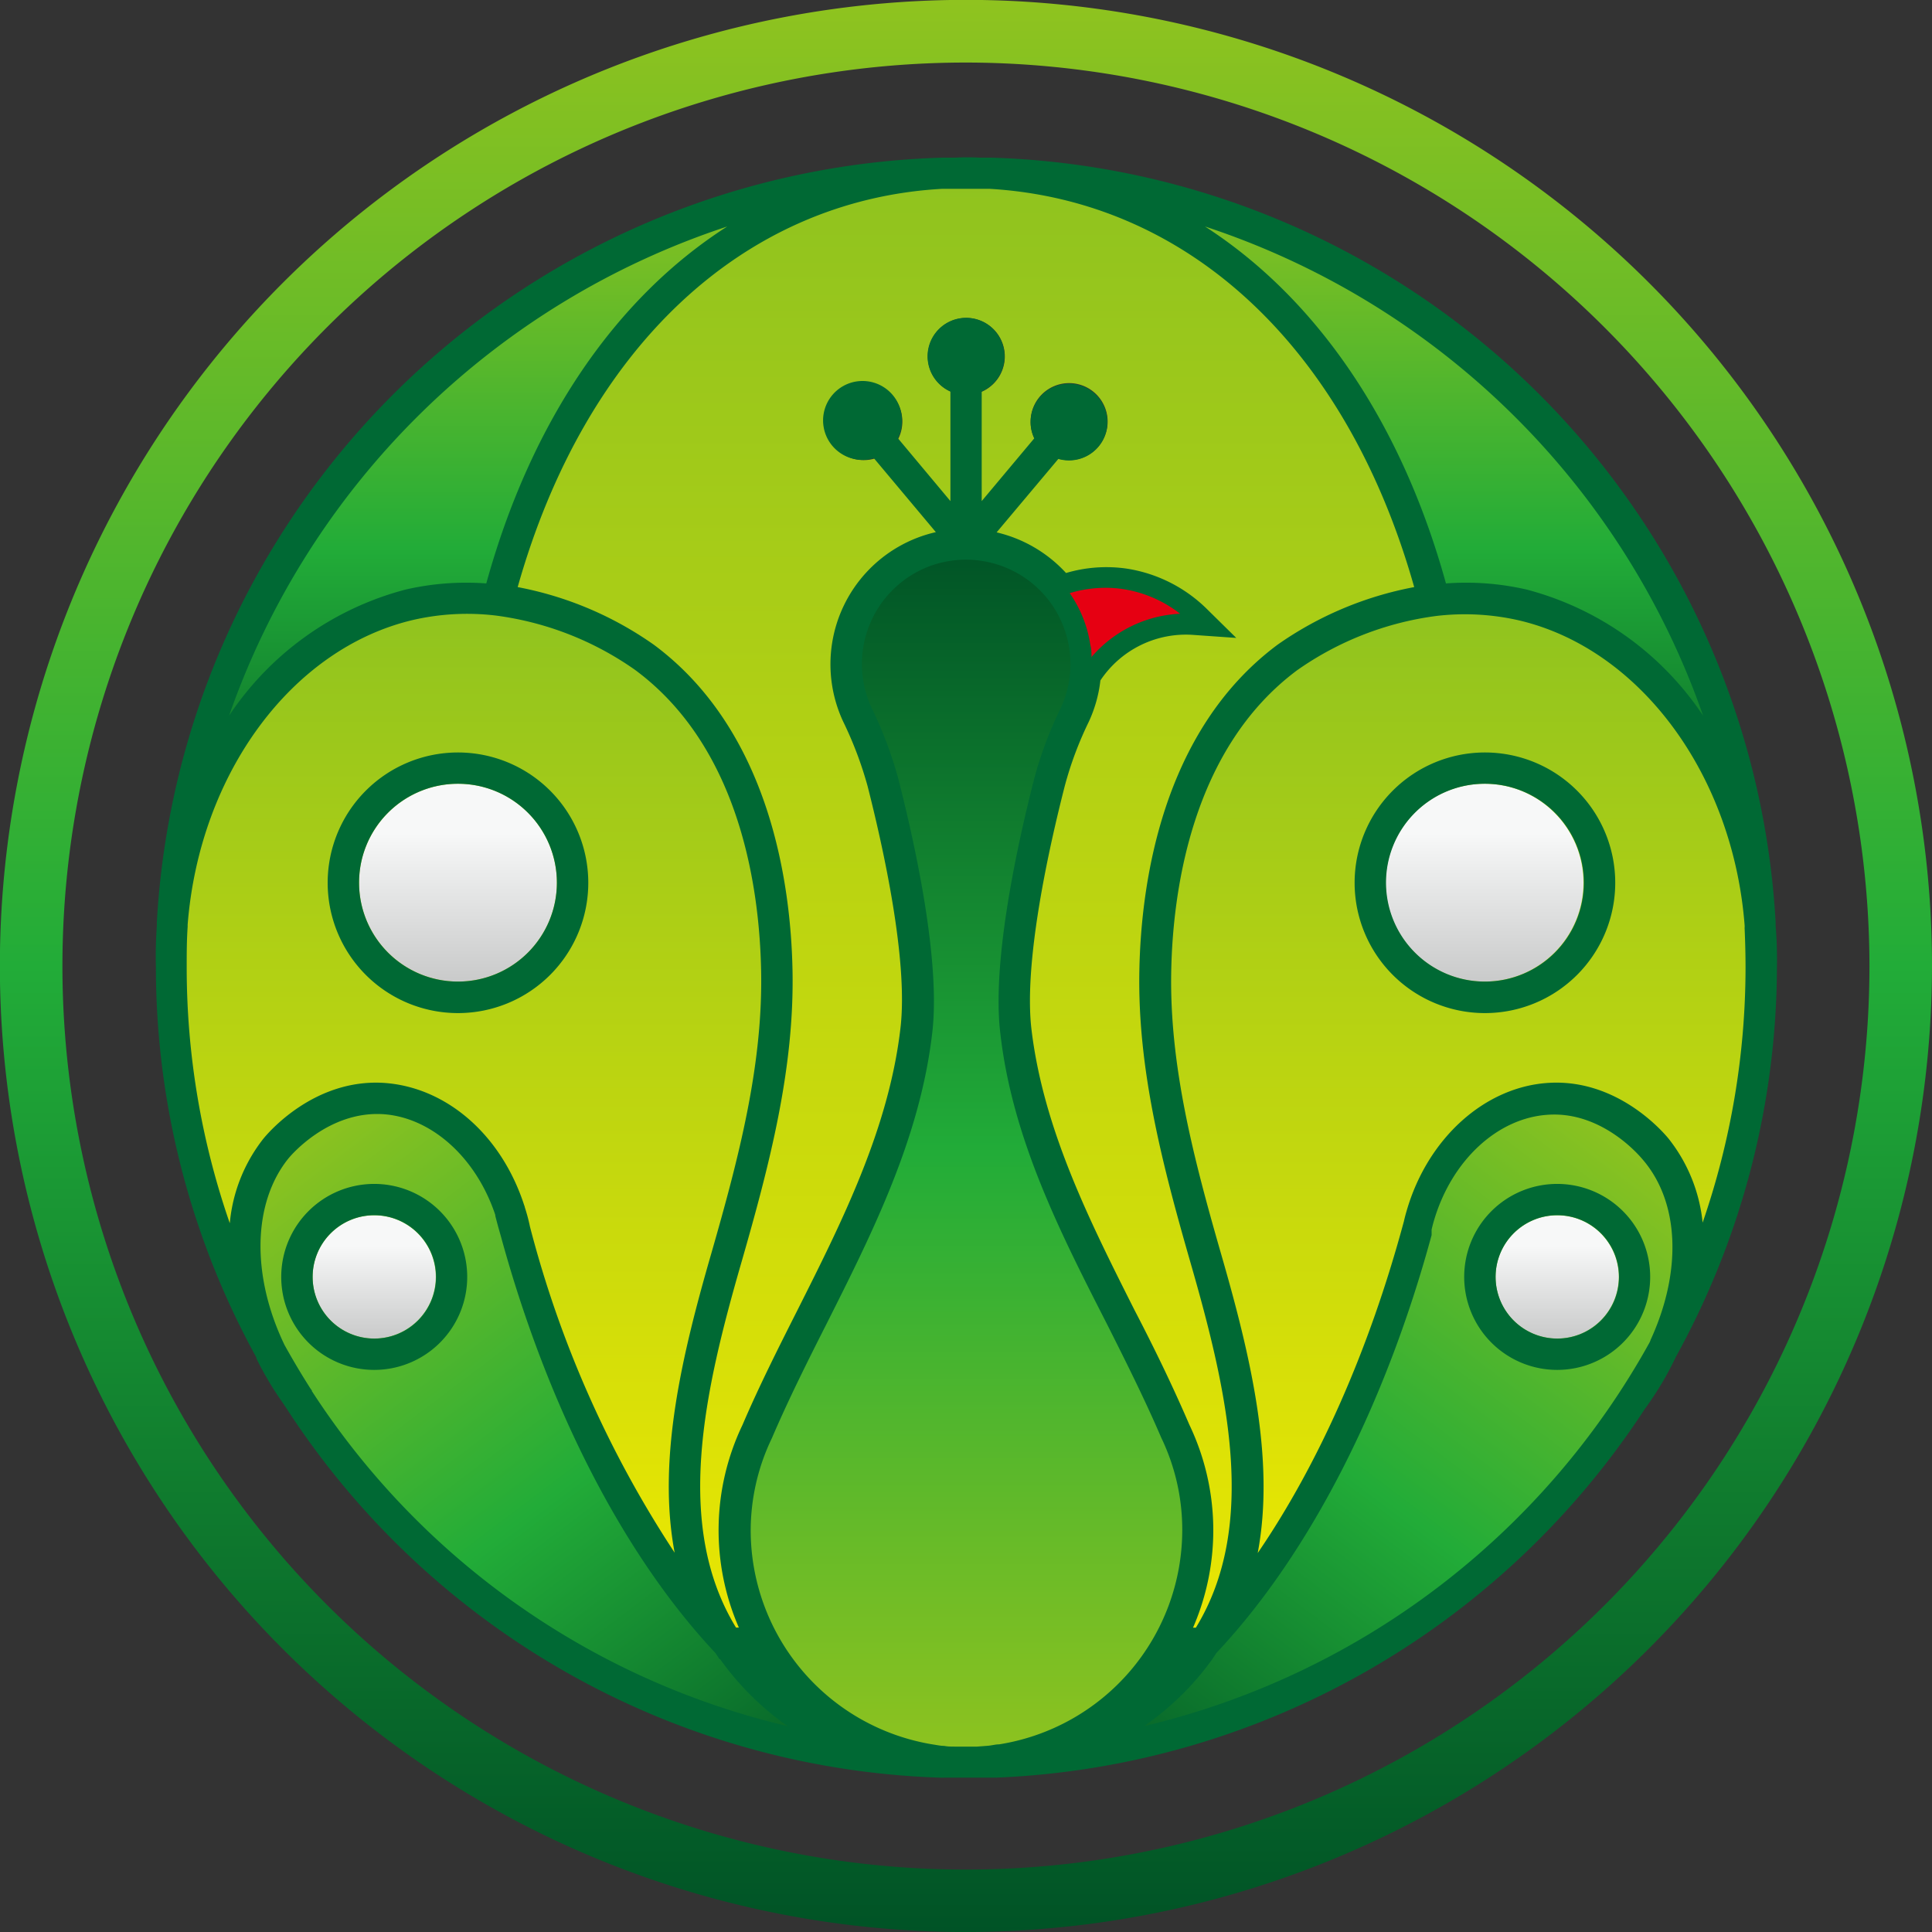 <svg xmlns="http://www.w3.org/2000/svg" xmlns:xlink="http://www.w3.org/1999/xlink" viewBox="0 0 163.09 163.09"><rect x="0" y="0" width="163.09" height="163.09" fill="#333333" stroke="none"/><defs><style>.cls-1{fill:url(#名称未設定グラデーション_19);}.cls-2{fill:url(#名称未設定グラデーション_38);}.cls-3{fill:url(#名称未設定グラデーション_38-2);}.cls-4{fill:url(#名称未設定グラデーション_19-2);}.cls-5{fill:url(#名称未設定グラデーション_38-3);}.cls-6{fill:url(#名称未設定グラデーション_38-4);}.cls-7{fill:url(#名称未設定グラデーション_19-3);}.cls-8{fill:url(#名称未設定グラデーション_38-5);}.cls-9{fill:#006934;}.cls-10{fill:#e60012;}.cls-11{fill:url(#名称未設定グラデーション_151);}.cls-12{fill:url(#名称未設定グラデーション_151-2);}.cls-13{fill:url(#名称未設定グラデーション_151-3);}.cls-14{fill:url(#名称未設定グラデーション_151-4);}.cls-15{fill:url(#名称未設定グラデーション_38-6);}</style><linearGradient id="名称未設定グラデーション_19" x1="123.08" y1="138.72" x2="123.08" y2="50.49" gradientUnits="userSpaceOnUse"><stop offset="0" stop-color="#f0e900"/><stop offset="1" stop-color="#8fc31f"/></linearGradient><linearGradient id="名称未設定グラデーション_38" x1="116.11" y1="77.91" x2="116.11" y2="14.62" gradientUnits="userSpaceOnUse"><stop offset="0" stop-color="#005326"/><stop offset="0.5" stop-color="#22ac38"/><stop offset="1" stop-color="#8fc31f"/></linearGradient><linearGradient id="名称未設定グラデーション_38-2" x1="93.91" y1="156.12" x2="139.16" y2="96.07" xlink:href="#名称未設定グラデーション_38"/><linearGradient id="名称未設定グラデーション_19-2" x1="81.55" y1="148.56" x2="81.55" y2="14.57" xlink:href="#名称未設定グラデーション_19"/><linearGradient id="名称未設定グラデーション_38-3" x1="81.55" y1="45.93" x2="81.55" y2="148.78" xlink:href="#名称未設定グラデーション_38"/><linearGradient id="名称未設定グラデーション_38-4" x1="69.38" y1="156.27" x2="24" y2="96.04" xlink:href="#名称未設定グラデーション_38"/><linearGradient id="名称未設定グラデーション_19-3" x1="40.03" y1="138.72" x2="40.03" y2="50.49" xlink:href="#名称未設定グラデーション_19"/><linearGradient id="名称未設定グラデーション_38-5" x1="47" y1="77.96" x2="47" y2="14.62" xlink:href="#名称未設定グラデーション_38"/><linearGradient id="名称未設定グラデーション_151" x1="38.66" y1="82.86" x2="38.66" y2="66.16" gradientUnits="userSpaceOnUse"><stop offset="0" stop-color="#c9caca"/><stop offset="0.75" stop-color="#f7f8f8"/></linearGradient><linearGradient id="名称未設定グラデーション_151-2" x1="31.59" y1="112.99" x2="31.59" y2="102.58" xlink:href="#名称未設定グラデーション_151"/><linearGradient id="名称未設定グラデーション_151-3" x1="131.45" y1="112.99" x2="131.45" y2="102.58" xlink:href="#名称未設定グラデーション_151"/><linearGradient id="名称未設定グラデーション_151-4" x1="125.32" y1="82.86" x2="125.32" y2="66.16" xlink:href="#名称未設定グラデーション_151"/><linearGradient id="名称未設定グラデーション_38-6" x1="81.55" y1="163.09" x2="81.55" y2="0" xlink:href="#名称未設定グラデーション_38"/></defs><g id="レイヤー_2" data-name="レイヤー 2"><g id="配置"><g id="_1-1" data-name="1-1"><path class="cls-1" d="M148.58,78.23c0,1.13.08,2.29.08,3.45a66.84,66.84,0,0,1-8.22,32.2c3-6.32,2.7-12.84-.61-16.91-.31-.39-3.81-4.56-9-4.24-4.75.28-9.16,4.16-10.85,9.88-.08.27-.15.55-.22.83-3.84,14.31-10.2,27-18,35.28,6.2-9.38,3.17-21.83.07-32.56-2.26-7.88-4.42-16-4.25-24.24.19-9.68,3-20.4,11.17-26.43a27.77,27.77,0,0,1,12.4-4.84,21.52,21.52,0,0,1,7.51.41c10.57,2.51,18.93,13.27,20,26.85C148.57,78,148.58,78.12,148.58,78.23Z"/><path class="cls-2" d="M148.56,77.91c-1.05-13.58-9.41-24.34-20-26.85a21.52,21.52,0,0,0-7.51-.41c-5.78-22.22-20.25-35.06-37.42-36A67.11,67.11,0,0,1,148.56,77.91Z"/><path class="cls-3" d="M119.73,103.44c.07-.28.14-.56.22-.83,1.69-5.72,6.1-9.6,10.85-9.88,5.22-.32,8.72,3.85,9,4.24,3.31,4.07,3.57,10.59.61,16.91,0,0,0,0,0,0a67.07,67.07,0,0,1-56.32,34.81,23.57,23.57,0,0,0,12.19-4.43,21.88,21.88,0,0,0,5.38-5.57h0C109.53,130.42,115.89,117.75,119.73,103.44Z"/><path class="cls-4" d="M88.14,38.07a3.19,3.19,0,0,0,2.08.77A3.25,3.25,0,1,0,87,35.6,3.2,3.2,0,0,0,88.14,38.07ZM75,38.07a3.2,3.2,0,0,0,1.17-2.47,3.26,3.26,0,1,0-3.25,3.24A3.19,3.19,0,0,0,75,38.07Zm6.58-4.73a3.25,3.25,0,1,0-3.26-3.25,3.26,3.26,0,0,0,3.26,3.25Zm39.52,17.31a27.77,27.77,0,0,0-12.4,4.84c-8.13,6-11,16.75-11.17,26.43-.17,8.26,2,16.36,4.25,24.24,3.1,10.73,6.13,23.18-.07,32.56h0c-5.16,5.43-11,9-17.13,9.83a19.55,19.55,0,0,0,14.68-27.71h0c-4.77-11.1-12-21.56-13.45-33.81-.7-5.9,1.47-15.66,2.85-21a30.88,30.88,0,0,1,2.11-5.59,9.87,9.87,0,0,0,.94-3.51h0a10,10,0,0,1,9.21-4.61,10.88,10.88,0,0,0-6-3,10.7,10.7,0,0,0-5.36.57A10.13,10.13,0,0,0,72.36,60.32,33,33,0,0,1,74.5,66c1.38,5.38,3.55,15.14,2.84,21-1.44,12.25-8.67,22.71-13.44,33.81a19.55,19.55,0,0,0,14.68,27.71c-6.17-.86-12-4.4-17.13-9.83h0c-6.21-9.38-3.17-21.83-.07-32.56,2.26-7.88,4.42-16,4.25-24.24-.19-9.68-3-20.4-11.17-26.43A27.77,27.77,0,0,0,42,50.65c5.78-22.22,20.25-35.06,37.42-36l1.08,0c.33,0,.68,0,1,0s.69,0,1,0l1.08,0C100.82,15.59,115.29,28.43,121.07,50.65Z"/><path class="cls-5" d="M99.21,120.85a19.55,19.55,0,0,1-14.68,27.71c-.32,0-.65.09-1,.12s-.65.06-1,.07-.67,0-1,0-.67,0-1,0-.66,0-1-.07-.66-.08-1-.12A19.55,19.55,0,0,1,63.9,120.85c4.77-11.1,12-21.56,13.44-33.81.71-5.9-1.46-15.66-2.84-21a33,33,0,0,0-2.14-5.68A10.13,10.13,0,0,1,89.55,49.84a9.79,9.79,0,0,1,2,4.67,9.65,9.65,0,0,1,.08,2.39,9.87,9.87,0,0,1-.94,3.51A30.88,30.88,0,0,0,88.6,66c-1.38,5.38-3.55,15.14-2.85,21,1.45,12.25,8.68,22.71,13.45,33.81Z"/><path class="cls-6" d="M66.83,144.3a23.49,23.49,0,0,0,12.53,4.44,67,67,0,0,1-54.13-30.58,3.37,3.37,0,0,1-.21-.31c-.78-1.21-1.51-2.45-2.21-3.71,0,0,0,0,0,0-3.08-6.39-2.86-13,.48-17.14.32-.39,3.82-4.56,9-4.24,4.63.27,8.92,4,10.71,9.42a.93.93,0,0,1,0,.13c.14.54.29,1.08.44,1.62,3.85,14.12,10.15,26.61,17.92,34.82h0A21.88,21.88,0,0,0,66.83,144.3Z"/><path class="cls-7" d="M65.61,81.92c.17,8.26-2,16.36-4.25,24.24-3.1,10.73-6.14,23.18.07,32.56-7.77-8.21-14.07-20.7-17.92-34.82a14.29,14.29,0,0,0-.44-1.62.93.93,0,0,0,0-.13C41.24,96.68,37,93,32.32,92.73c-5.22-.32-8.72,3.85-9,4.24-3.34,4.12-3.56,10.75-.48,17.14a66.8,66.8,0,0,1-8.35-32.43c0-1.16,0-2.32.08-3.45a2.28,2.28,0,0,1,0-.27c1-13.6,9.4-24.39,20-26.9A21.52,21.52,0,0,1,42,50.65a27.77,27.77,0,0,1,12.4,4.84C62.57,61.52,65.42,72.24,65.61,81.92Z"/><path class="cls-8" d="M79.46,14.62c-17.17,1-31.64,13.81-37.42,36a21.52,21.52,0,0,0-7.51.41C24,53.57,15.59,64.36,14.55,78A67.11,67.11,0,0,1,79.46,14.62Z"/><path class="cls-9" d="M149.89,78.13h0c0-.1,0-.2,0-.29h0v0A68.4,68.4,0,0,0,83.74,13.31h0l-1,0a18.9,18.9,0,0,0-2.13,0l-1.09,0h0A68.4,68.4,0,0,0,13.24,77.83v0c0,.12,0,.24,0,.3h0c-.08,1.14-.11,2.31-.08,3.49v0h0a68.36,68.36,0,0,0,8.42,32.86l.07.14a.16.16,0,0,0,0,.07h0l0,0a27.61,27.61,0,0,0,2.24,3.76l.21.31h0A68.44,68.44,0,0,0,79.3,150.06h0a3.49,3.49,0,0,0,.44,0l1.15,0h1.32c.31,0,.67,0,1,0h0c.16,0,.32,0,.55,0l.33,0h0a68.73,68.73,0,0,0,54.75-31.11h0a27.11,27.11,0,0,0,2.64-4.43h0A68.43,68.43,0,0,0,150,81.71h0A35.36,35.36,0,0,0,149.89,78.13Zm-6.12-17.71a25.76,25.76,0,0,0-14.89-10.65,22.8,22.8,0,0,0-6.82-.52c-3.78-13.7-11-24.11-20.34-30.13A66.59,66.59,0,0,1,143.77,60.42ZM79.52,15.94l1.09,0c.31,0,.62,0,.94,0s.64,0,1,0l1,0c16.83,1,30.14,13.48,35.83,33.62a29.55,29.55,0,0,0-11.53,4.86C98,61.75,96.32,74.78,96.18,81.89c-.17,8.35,1.94,16.42,4.3,24.64,3.14,10.89,5.75,22.23.47,30.87h-.24a20.64,20.64,0,0,0-.31-17.13h0c-1.41-3.28-3-6.55-4.64-9.7-3.78-7.51-7.69-15.27-8.69-23.69-.67-5.7,1.48-15.33,2.82-20.56a30,30,0,0,1,2-5.35,11.28,11.28,0,0,0,1-3.53,8.67,8.67,0,0,1,7.9-3.84l3.57.25-2.55-2.51A12.3,12.3,0,0,0,95.11,48a12,12,0,0,0-5.12.37,11.51,11.51,0,0,0-5.86-3.43l5.21-6.2A3.24,3.24,0,1,0,87,35.6,3.1,3.1,0,0,0,87.31,37L82.87,42.3V33.05a3.25,3.25,0,1,0-2.64,0V42.3L75.8,37a3.1,3.1,0,0,0,.34-1.42,3.33,3.33,0,1,0-2.37,3.1L79,44.92a11.44,11.44,0,0,0-7.82,16,31.65,31.65,0,0,1,2.06,5.45C74.56,71.56,76.71,81.2,76,86.89c-1,8.42-4.9,16.19-8.68,23.7-1.6,3.17-3.25,6.44-4.64,9.69a20.59,20.59,0,0,0-.31,17.11h-.24c-5.28-8.64-2.67-20,.47-30.87,2.36-8.21,4.47-16.28,4.3-24.63-.14-7.11-1.84-20.14-11.7-27.46A29.42,29.42,0,0,0,43.7,49.56C49.39,29.42,62.7,16.89,79.52,15.94ZM91.63,50.65a9.39,9.39,0,0,1,3.08-.08,9.54,9.54,0,0,1,2.5.75,11.52,11.52,0,0,0-2.32.91,11.05,11.05,0,0,0-2.15,1.45A10.84,10.84,0,0,0,91.63,50.65ZM61.39,19.12c-9.39,6-16.56,16.43-20.34,30.13a22.8,22.8,0,0,0-6.82.52A25.74,25.74,0,0,0,19.34,60.41,66.58,66.58,0,0,1,61.39,19.12Zm-42,84.12a65.94,65.94,0,0,1-3.63-21.56c0-1.14,0-2.28.08-3.45,0,0,0-.07,0-.17,1-12.73,8.77-23.3,19-25.72a20.43,20.43,0,0,1,7-.38h0a26.32,26.32,0,0,1,11.77,4.59c9,6.65,10.51,18.76,10.64,25.39.16,8-1.9,15.84-4.2,23.85-2.47,8.55-4.59,17.38-3.1,25.28a92,92,0,0,1-12.21-27.51,15,15,0,0,0-.43-1.62,1,1,0,0,0-.06-.2c-1.95-6-6.62-10-11.89-10.33-5.86-.34-9.72,4.21-10.14,4.73A13.51,13.51,0,0,0,19.4,103.24Zm6.94,14.21,0-.07c-.05-.06-.17-.24-.17-.24-.73-1.15-1.45-2.36-2.14-3.6h0c-2.82-5.86-2.69-12,.32-15.74.13-.16,3.3-4,7.94-3.75,4.09.24,7.9,3.62,9.53,8.51v0l0,.07q.21.83.45,1.65h0c3.92,14.38,10.27,26.77,17.89,35h0l.26.28.33.5h.05A23.72,23.72,0,0,0,66,145.36l.52.36A65.86,65.86,0,0,1,26.34,117.45Zm58,29.8c-.29,0-.59.09-.94.12l-.91.07H80.61c-.31,0-.6,0-.9-.06h0c-.31,0-.61-.07-.89-.11a18.33,18.33,0,0,1-15.45-18,18,18,0,0,1,1.79-7.87c1.38-3.22,3-6.46,4.59-9.6,3.88-7.71,7.9-15.69,8.94-24.57.74-6.12-1.48-16.11-2.87-21.53a34.58,34.58,0,0,0-2.22-5.9A8.8,8.8,0,0,1,75.7,49.48a8.66,8.66,0,0,1,5.84-2.23,9.42,9.42,0,0,1,1.06.06,8.84,8.84,0,0,1,5.91,3.34,8.83,8.83,0,0,1,1,9.19,32.65,32.65,0,0,0-2.19,5.83c-1.39,5.41-3.61,15.41-2.88,21.53,1,8.88,5.06,16.85,9,24.56,1.58,3.14,3.21,6.39,4.59,9.61l0,0a17.87,17.87,0,0,1,1.77,7.82A18.33,18.33,0,0,1,84.34,147.25Zm55-34.11h0l-.08.18a66.22,66.22,0,0,1-42.66,32.39l.48-.35a23.56,23.56,0,0,0,5.28-5.32h0l.33-.5.26-.28h0c7.63-8.23,14-20.62,17.91-35h0l0-.18c0-.06,0-.13,0-.19h0l0-.1c.06-.25.12-.5.2-.76,1.5-5.09,5.38-8.68,9.66-8.93,4.61-.29,7.79,3.59,7.93,3.75C141.79,101.47,142,107.33,139.32,113.14Zm4.4-9.91a13.61,13.61,0,0,0-2.86-7.09c-.42-.52-4.29-5.08-10.13-4.73-5.39.32-10.23,4.67-12,10.81-.09.3-.17.61-.23.88-2.91,10.8-7.18,20.45-12.34,28,1.49-7.9-.63-16.73-3.1-25.28-2.3-8-4.36-15.86-4.2-23.85.13-6.63,1.68-18.74,10.64-25.4A26.35,26.35,0,0,1,121.22,52h0a20.48,20.48,0,0,1,7.05.38c10.19,2.42,18,13,19,25.69a1.42,1.42,0,0,1,0,.26c.05,1.1.08,2.24.08,3.39A66.18,66.18,0,0,1,143.72,103.23Z"/><path class="cls-10" d="M92.14,55.5c0-.35,0-.7-.1-1.06a10.29,10.29,0,0,0-1.74-4.37,10.44,10.44,0,0,1,3-.45,9.5,9.5,0,0,1,1.51.11,10.39,10.39,0,0,1,4.81,2.08,10.48,10.48,0,0,0-7.51,3.69Z"/><circle class="cls-11" cx="38.66" cy="74.51" r="8.35"/><path class="cls-9" d="M38.66,66.16a8.35,8.35,0,1,1-8.35,8.35,8.35,8.35,0,0,1,8.35-8.35m0-2.64a11,11,0,1,0,11,11,11,11,0,0,0-11-11Z"/><circle class="cls-12" cx="31.59" cy="107.79" r="5.2"/><path class="cls-9" d="M31.59,102.58a5.21,5.21,0,1,1-5.2,5.21,5.21,5.21,0,0,1,5.2-5.21m0-2.64a7.85,7.85,0,1,0,7.85,7.85,7.85,7.85,0,0,0-7.85-7.85Z"/><circle class="cls-13" cx="131.45" cy="107.79" r="5.2"/><path class="cls-9" d="M131.45,102.58a5.21,5.21,0,1,1-5.2,5.21,5.21,5.21,0,0,1,5.2-5.21m0-2.64a7.85,7.85,0,1,0,7.85,7.85,7.85,7.85,0,0,0-7.85-7.85Z"/><circle class="cls-14" cx="125.32" cy="74.51" r="8.35"/><path class="cls-9" d="M125.32,66.16A8.35,8.35,0,1,1,117,74.51a8.35,8.35,0,0,1,8.35-8.35m0-2.64a11,11,0,1,0,11,11,11,11,0,0,0-11-11Z"/><path class="cls-15" d="M81.55,163.09a81.55,81.55,0,1,1,81.54-81.54A81.64,81.64,0,0,1,81.55,163.09Zm0-157.81a76.27,76.27,0,1,0,76.26,76.27A76.35,76.35,0,0,0,81.55,5.28Z"/></g></g></g></svg>